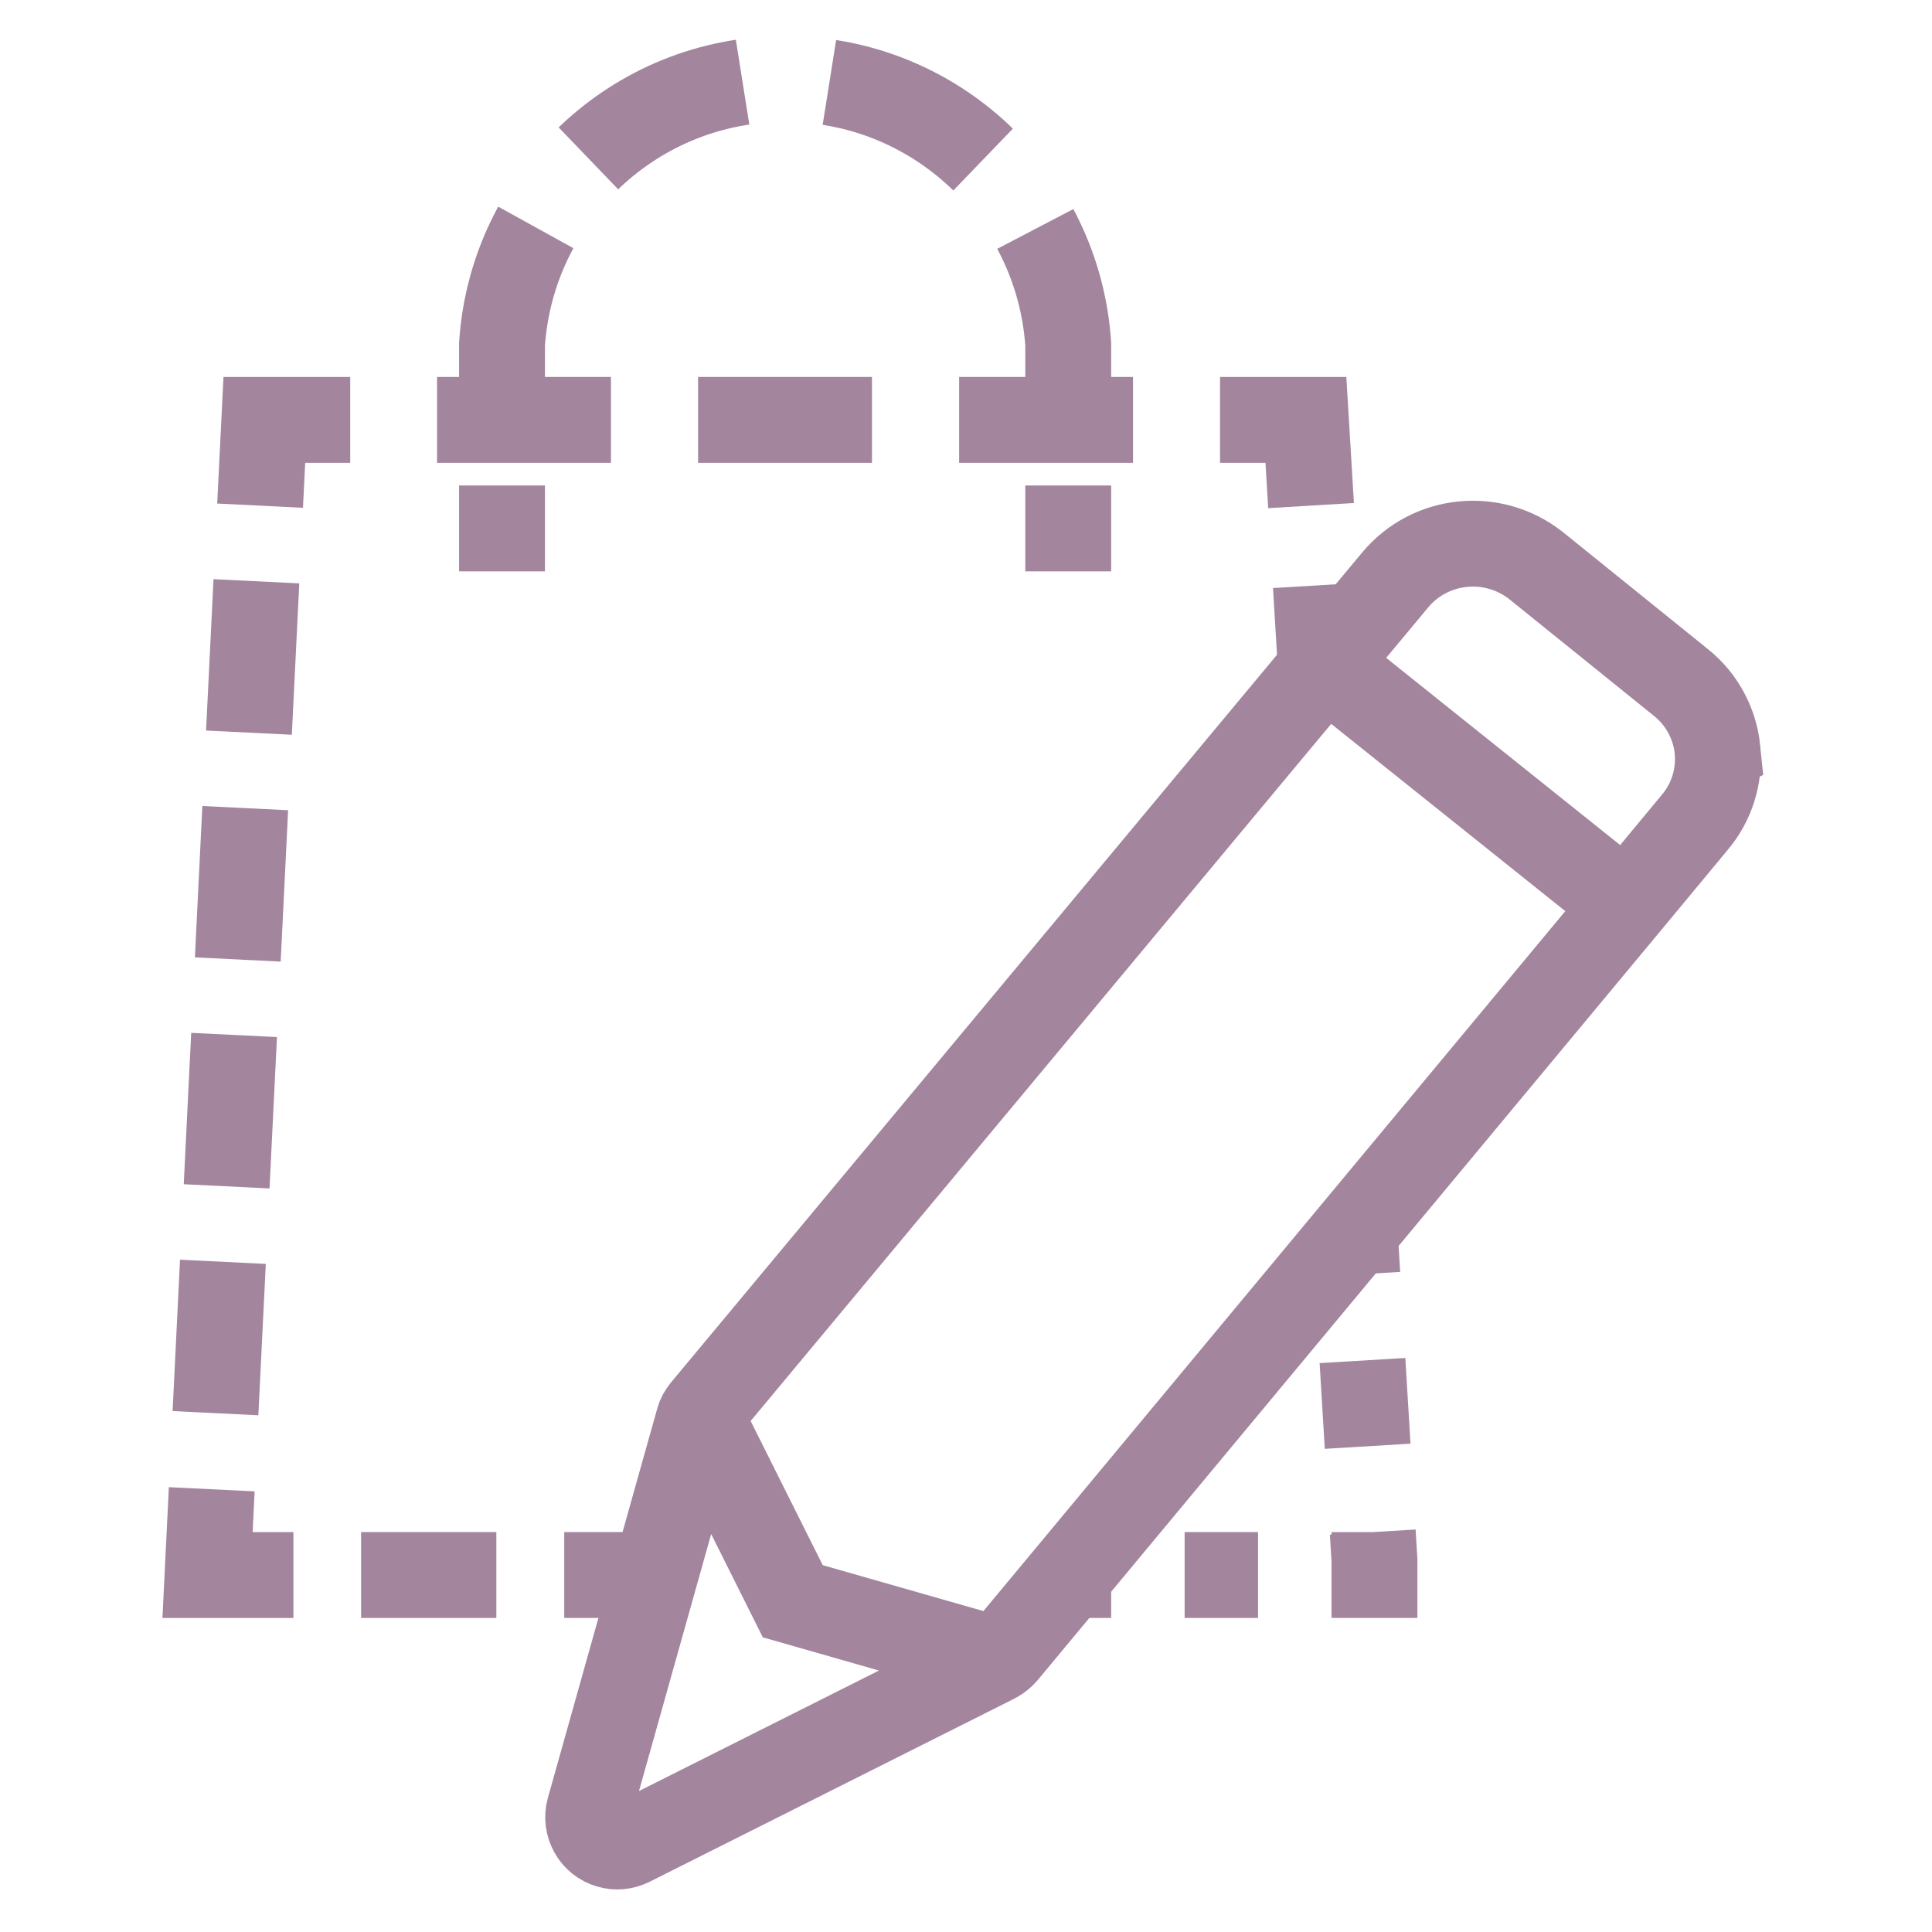 <?xml version="1.0" encoding="UTF-8" standalone="no"?><!DOCTYPE svg PUBLIC "-//W3C//DTD SVG 1.1//EN" "http://www.w3.org/Graphics/SVG/1.1/DTD/svg11.dtd"><svg width="100%" height="100%" viewBox="0 0 45 45" version="1.1" xmlns="http://www.w3.org/2000/svg" xmlns:xlink="http://www.w3.org/1999/xlink" xml:space="preserve" xmlns:serif="http://www.serif.com/" style="fill-rule:evenodd;clip-rule:evenodd;stroke-miterlimit:10;"><rect id="Artboard1" x="0" y="0" width="44.848" height="44.848" style="fill:none;"/><clipPath id="_clip1"><rect id="Artboard11" serif:id="Artboard1" x="0" y="0" width="44.848" height="44.848"/></clipPath><g clip-path="url(#_clip1)"><g><path d="M16.367,33.1l2.098,4.196l4.895,1.399m7.693,-23.078l6.993,5.594m1.958,-3.748c0.056,0.616 -0.133,1.224 -0.531,1.693l-1.595,1.923l-14.476,17.413c-0.056,0.063 -0.118,0.119 -0.195,0.161c-0.007,0.007 -0.015,0.007 -0.022,0.014l-8.51,4.273c-0.147,0.07 -0.322,0.091 -0.483,0.042c-0.357,-0.098 -0.566,-0.476 -0.469,-0.833l2.546,-9.063c0.021,-0.091 0.07,-0.174 0.133,-0.252l16.091,-19.322c0.819,-0.986 2.28,-1.133 3.287,-0.336l3.371,2.72c0.483,0.385 0.791,0.952 0.853,1.567Z" style="fill:none;fill-rule:nonzero;stroke:#a3859e;stroke-width:2px;"/><path d="M24.881,36.685l1,0" style="fill:none;fill-rule:nonzero;stroke:#a3859e;stroke-width:2px;"/><path d="M27.592,36.685l2.567,0" style="fill:none;fill-rule:nonzero;stroke:#a3859e;stroke-width:2px;stroke-dasharray:1.71,1.71;"/><path d="M31.014,36.685l1,0l0,-0.345l-0.04,-0.654" style="fill:none;fill-rule:nonzero;stroke:#a3859e;stroke-width:2px;"/><path d="M31.855,33.686l-0.181,-3" style="fill:none;fill-rule:nonzero;stroke:#a3859e;stroke-width:2px;stroke-dasharray:2,2;"/><path d="M31.614,29.685l-0.06,-0.998" style="fill:none;fill-rule:nonzero;stroke:#a3859e;stroke-width:2px;"/><path d="M30.769,15.634l-0.12,-1.997" style="fill:none;fill-rule:nonzero;stroke:#a3859e;stroke-width:2px;"/><path d="M30.537,11.776l-0.12,-1.996l-2,0" style="fill:none;fill-rule:nonzero;stroke:#a3859e;stroke-width:2px;"/><path d="M26.39,9.78l-17.22,0" style="fill:none;fill-rule:nonzero;stroke:#a3859e;stroke-width:2px;stroke-dasharray:4.05,2.03;"/><path d="M8.157,9.78l-2,0l-0.099,1.998" style="fill:none;fill-rule:nonzero;stroke:#a3859e;stroke-width:2px;"/><path d="M5.972,13.539l-0.997,20.267" style="fill:none;fill-rule:nonzero;stroke:#a3859e;stroke-width:2px;stroke-dasharray:3.53,1.76;"/><path d="M4.932,34.688l-0.098,1.998l2,0" style="fill:none;fill-rule:nonzero;stroke:#a3859e;stroke-width:2px;"/><path d="M8.411,36.685l3.943,0" style="fill:none;fill-rule:nonzero;stroke:#a3859e;stroke-width:2px;stroke-dasharray:3.15,1.58;"/><path d="M13.142,36.685l2,0" style="fill:none;fill-rule:nonzero;stroke:#a3859e;stroke-width:2px;"/><path d="M24.881,13.308l0,-2" style="fill:none;fill-rule:nonzero;stroke:#a3859e;stroke-width:2px;"/><path d="M24.881,9.274l0,-1.258c-0.228,-3.448 -3.088,-6.176 -6.594,-6.176c-3.505,0 -6.365,2.728 -6.594,6.176l0,2.275" style="fill:none;fill-rule:nonzero;stroke:#a3859e;stroke-width:2px;stroke-dasharray:4.07,2.03;"/><path d="M11.693,11.308l0,2" style="fill:none;fill-rule:nonzero;stroke:#a3859e;stroke-width:2px;"/></g></g></svg>